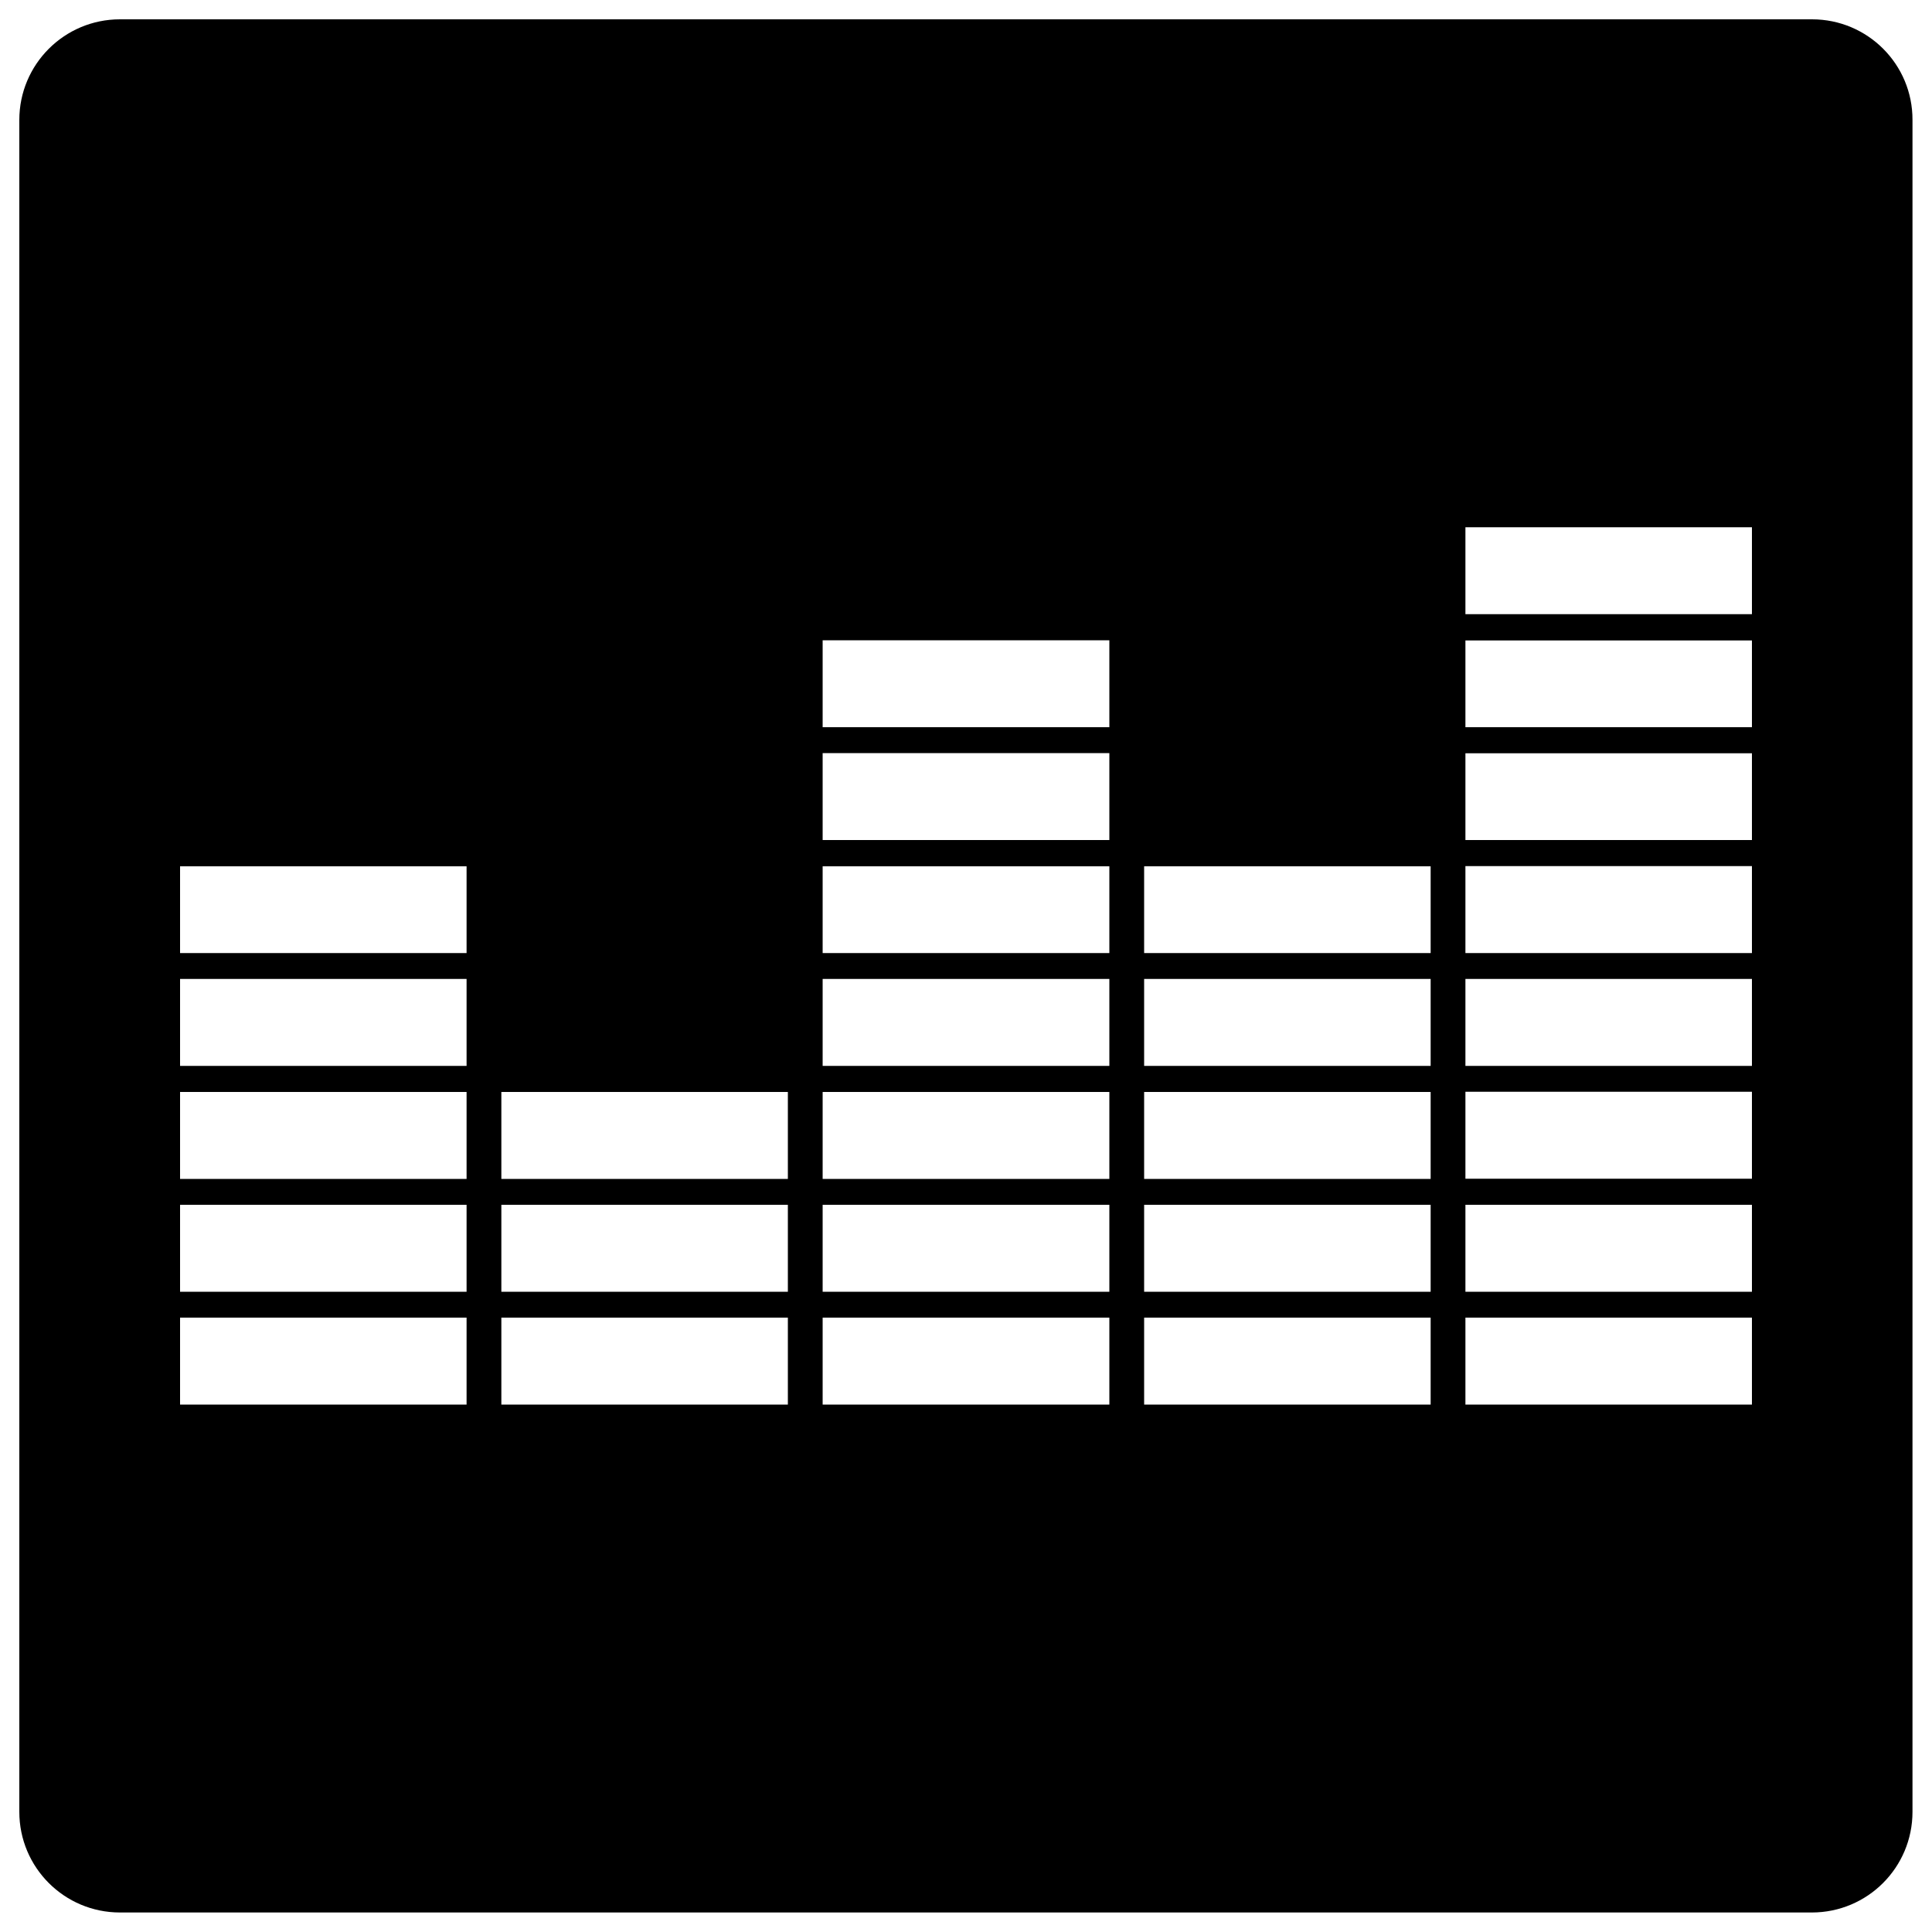 <?xml version="1.0" encoding="utf-8"?>
<!-- Svg Vector Icons : http://www.onlinewebfonts.com/icon -->
<!DOCTYPE svg PUBLIC "-//W3C//DTD SVG 1.1//EN" "http://www.w3.org/Graphics/SVG/1.1/DTD/svg11.dtd">
<svg version="1.1" xmlns="http://www.w3.org/2000/svg" xmlns:xlink="http://www.w3.org/1999/xlink" x="0px" y="0px" viewBox="0 0 1000 1000" enable-background="new 0 0 1000 1000" xml:space="preserve">
<g><g><path d="M937.9,10H62.1C33.3,10,10,33.3,10,62.1v875.7c0,28.8,23.3,52.1,52.1,52.1h875.7c28.8,0,52.1-23.3,52.1-52.1V62.1C990,33.3,966.7,10,937.9,10z M241.5,727H93.2v-45h148.3L241.5,727L241.5,727z M241.5,668.6H93.2v-45h148.3L241.5,668.6L241.5,668.6z M241.5,610.2H93.2v-45h148.3L241.5,610.2L241.5,610.2z M241.5,551.7H93.2v-45h148.3L241.5,551.7L241.5,551.7z M241.5,493.3H93.2v-44.9h148.3L241.5,493.3L241.5,493.3z M407.8,727H259.5v-45h148.3L407.8,727L407.8,727z M407.8,668.6H259.5v-45h148.3L407.8,668.6L407.8,668.6z M407.8,610.2H259.5v-45h148.3L407.8,610.2L407.8,610.2z M574.2,727H425.8v-45h148.4V727z M574.2,668.6H425.8v-45h148.4V668.6z M574.2,610.2H425.8v-45h148.4V610.2z M574.2,551.7H425.8v-45h148.4V551.7z M574.2,493.3H425.8v-44.9h148.4V493.3z M574.2,434.8H425.8v-45h148.4V434.8z M574.2,376.4H425.8v-45h148.4V376.4z M740.5,727H592.2v-45h148.3L740.5,727L740.5,727z M740.5,668.6H592.2v-45h148.3L740.5,668.6L740.5,668.6z M740.5,610.2H592.2v-45h148.3L740.5,610.2L740.5,610.2z M740.5,551.7H592.2v-45h148.3L740.5,551.7L740.5,551.7z M740.5,493.3H592.2v-44.9h148.3L740.5,493.3L740.5,493.3z M906.8,727H758.5v-45h148.3L906.8,727L906.8,727z M906.8,668.6H758.5v-45h148.3L906.8,668.6L906.8,668.6z M906.8,610.1H758.5v-45h148.3L906.8,610.1L906.8,610.1z M906.8,551.7H758.5v-45h148.3L906.8,551.7L906.8,551.7z M906.8,493.3H758.5v-45h148.3L906.8,493.3L906.8,493.3z M906.8,434.8H758.5v-44.9h148.3L906.8,434.8L906.8,434.8z M906.8,376.4H758.5v-44.9h148.3L906.8,376.4L906.8,376.4z M906.8,317.9H758.5v-45h148.3L906.8,317.9L906.8,317.9z"/></g><g></g><g></g><g></g><g></g><g></g><g></g><g></g><g></g><g></g><g></g><g></g><g></g><g></g><g></g><g></g></g>
</svg>
